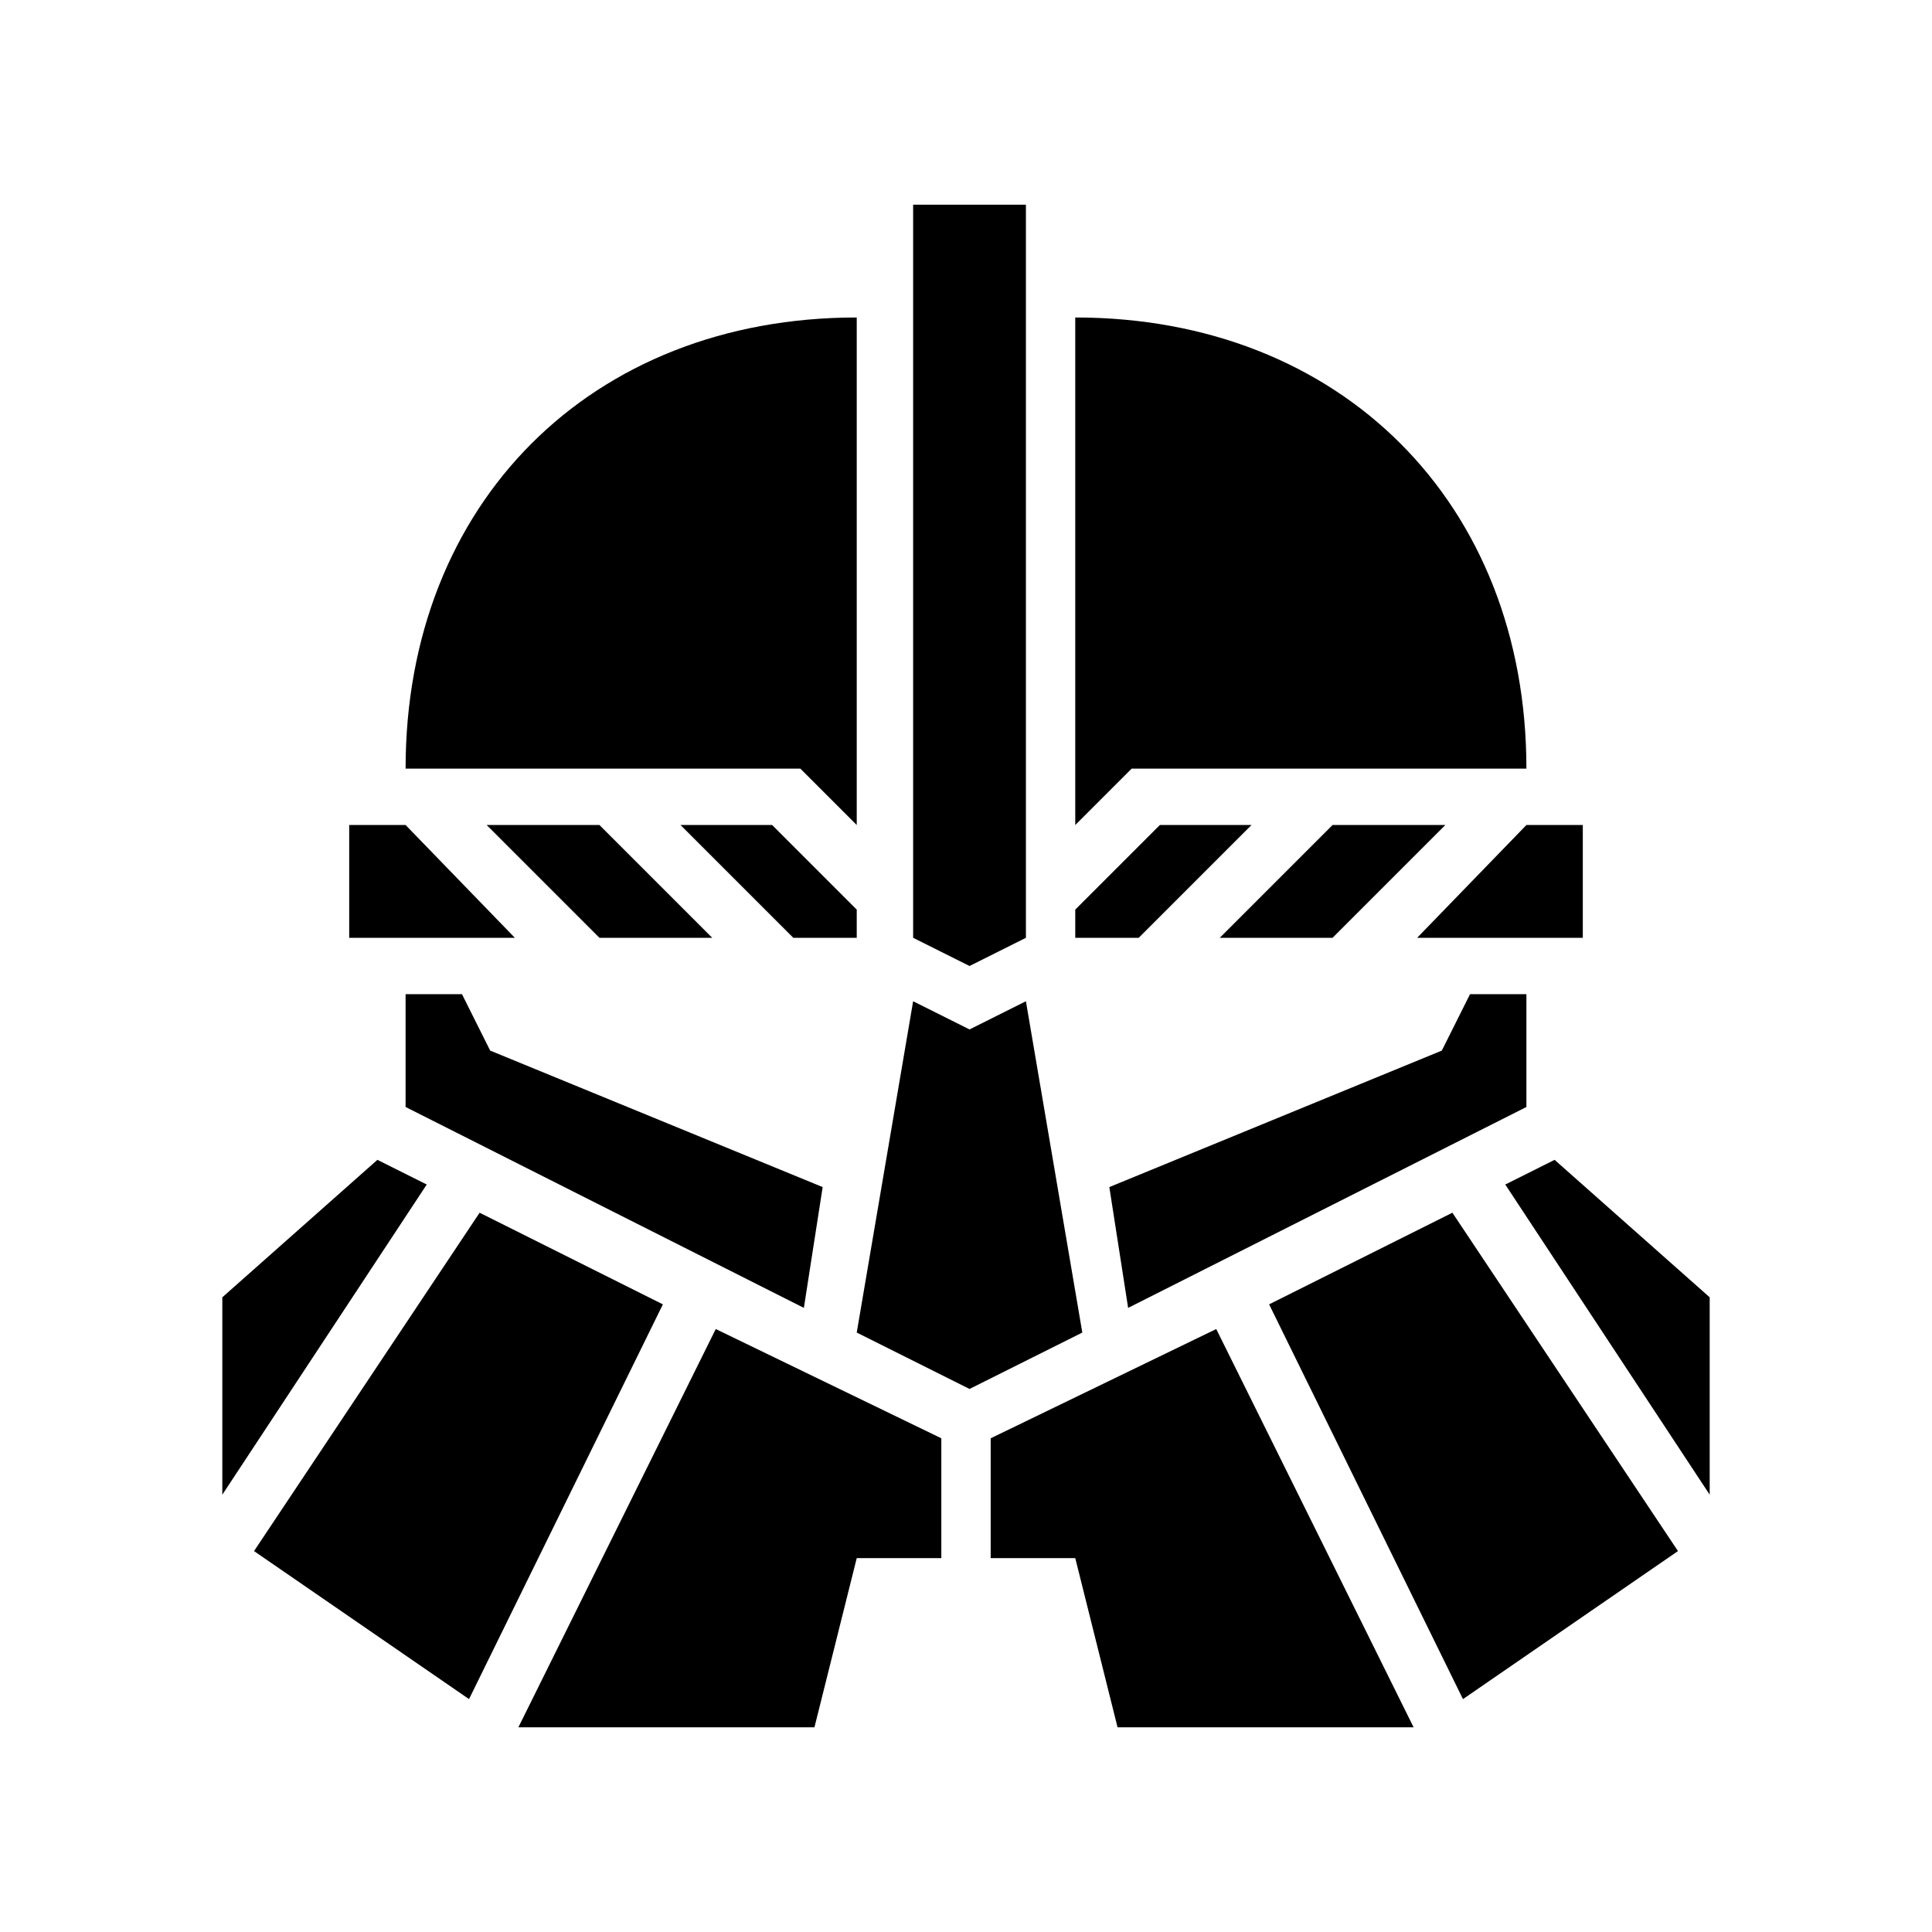 <svg xmlns="http://www.w3.org/2000/svg" width="100%" height="100%" viewBox="0 0 583.68 583.68"><path d="M275.868 61.84v221.481L292.905 291.84l17.037-8.519V61.84h-34.074zM258.83 95.914c-80.22 0-136.297 56.077-136.297 136.296h119.26l17.037 17.037V95.914z m66.018 0v153.333l17.037-17.037h119.26c0-80.219-56.077-136.296-136.297-136.296zM105.497 249.247v34.074h50.047l-33.01-34.074H105.497z m41.528 0l34.074 34.074h34.074l-34.074-34.074h-34.074z m58.565 0l34.074 34.074h19.167v-8.518l-25.556-25.556H205.59z m144.815 0l-25.556 25.556v8.518h19.167l34.074-34.074h-27.685z m52.176 0l-34.074 34.074h34.074l34.074-34.074H402.58z m58.565 0l-33.01 34.074h50.047v-34.074h-17.037zM122.534 300.36v34.074l120.325 60.694 5.68-36.497-100.449-41.234-8.519-17.037H122.534z m321.575 0l-8.519 17.037-100.448 41.234 5.68 36.497 120.324-60.694v-34.074h-17.037z m-168.241 2.13L258.83 402.58l34.074 17.037 34.074-17.037-17.037-100.093-17.037 8.519-17.037-8.519zM114.016 350.404l-46.852 41.528v59.63l61.76-93.704-14.908-7.454z m355.648 0l-14.907 7.454 61.759 93.703v-59.63l-46.852-41.527z m-324.768 15.972L76.747 468.599l64.954 44.722 58.565-119.259-55.37-27.685z m293.888 0l-55.37 27.685 58.565 119.26 64.954-44.723-68.149-102.222z m-222.546 35.139L156.608 521.84h89.445l12.778-51.111h25.555v-36.204l-68.148-33.01z m151.204 0l-68.148 33.01v36.203h25.555L337.627 521.84h89.444l-59.63-120.324z" /></svg>